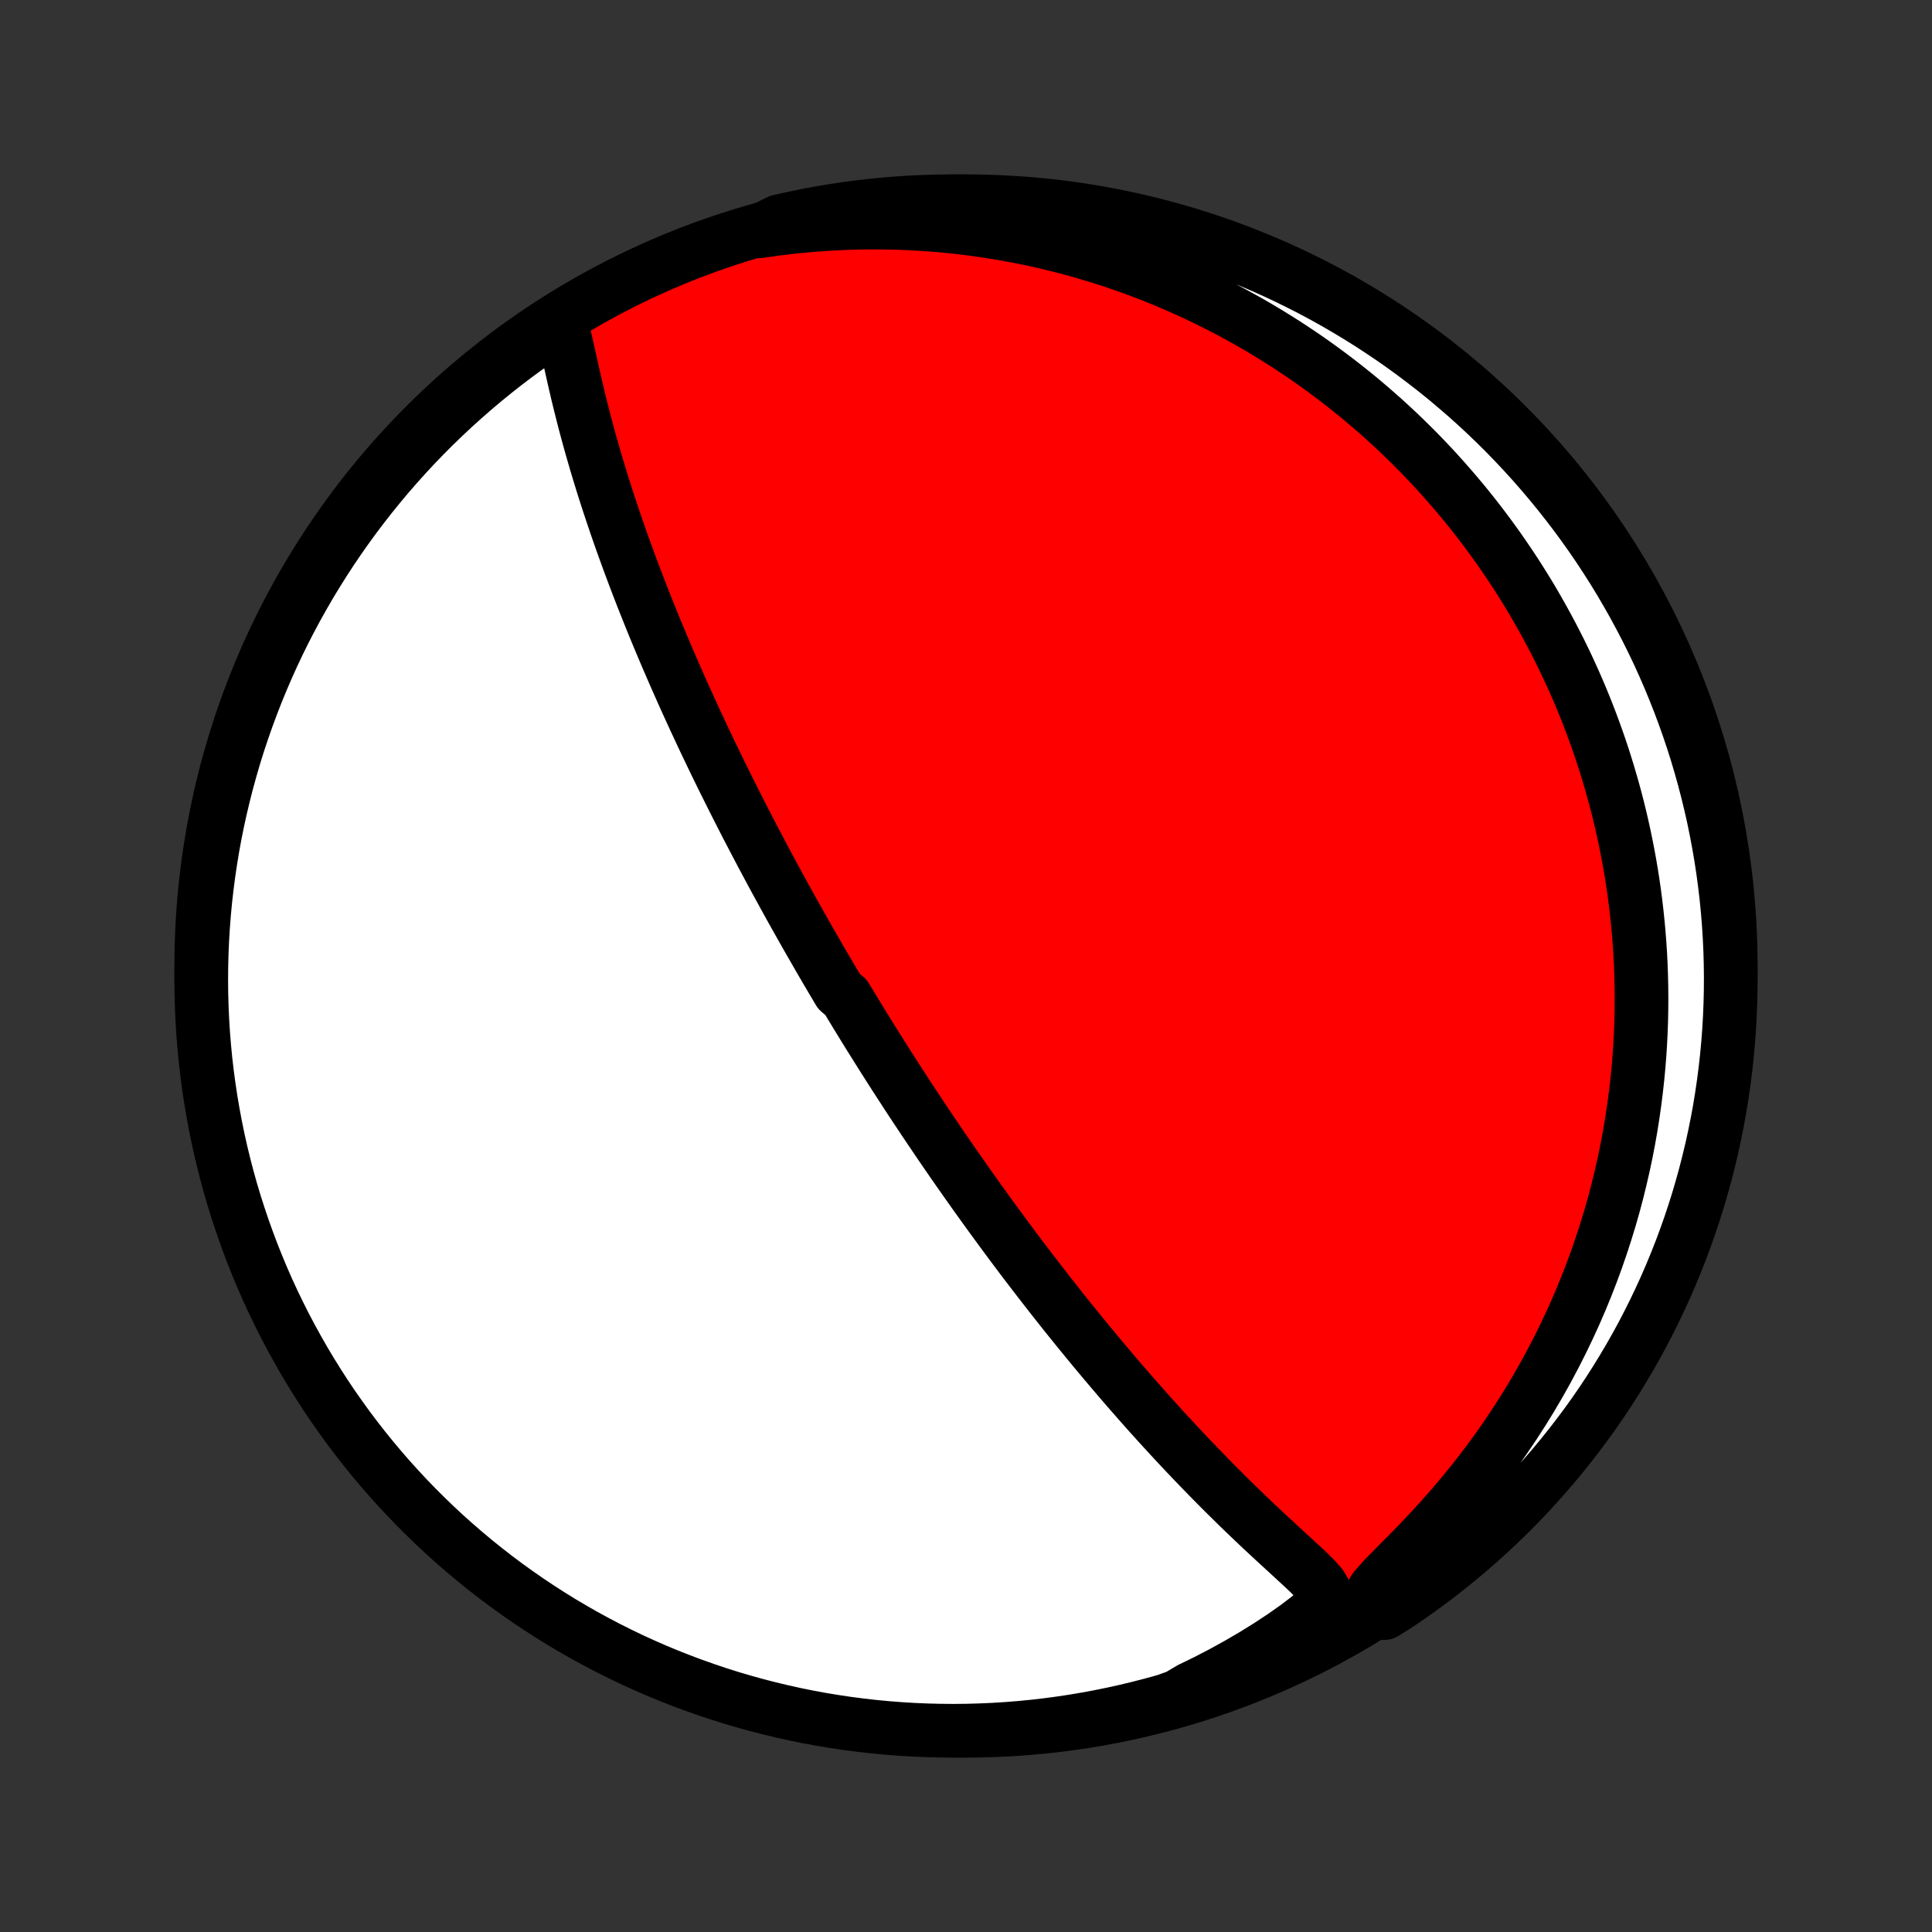 <?xml version="1.0" encoding="utf-8" standalone="no"?>
<!DOCTYPE svg PUBLIC "-//W3C//DTD SVG 1.1//EN"
  "http://www.w3.org/Graphics/SVG/1.1/DTD/svg11.dtd">
<!-- Created with matplotlib (http://matplotlib.org/) -->
<svg height="72pt" version="1.1" viewBox="0 0 72 72" width="72pt" xmlns="http://www.w3.org/2000/svg" xmlns:xlink="http://www.w3.org/1999/xlink">
 <rect x="0" y="0" width="72" height="72" fill="#333333" stroke="none"/>
 <defs>
  <style type="text/css">
*{stroke-linecap:butt;stroke-linejoin:round;}
  </style>
 </defs>
 <g id="figure_1">
  <g id="patch_1">
   <path d="
M0 72
L72 72
L72 0
L0 0
z
" style="fill:none;"/>
  </g>
  <g id="axes_1">
   <g id="PatchCollection_1">
    <defs>
     <path d="
M36 -7.5
C43.558 -7.5 50.808 -10.503 56.153 -15.848
C61.497 -21.192 64.5 -28.442 64.5 -36
C64.5 -43.558 61.497 -50.808 56.153 -56.153
C50.808 -61.497 43.558 -64.5 36 -64.5
C28.442 -64.5 21.192 -61.497 15.848 -56.153
C10.503 -50.808 7.5 -43.558 7.5 -36
C7.5 -28.442 10.503 -21.192 15.848 -15.848
C21.192 -10.503 28.442 -7.5 36 -7.5
z
" id="C0_0_a811fe30f3"/>
     <path d="
M20.936 -59.837
L21.027 -59.504
L21.11 -59.155
L21.19 -58.797
L21.271 -58.433
L21.353 -58.065
L21.438 -57.694
L21.525 -57.321
L21.616 -56.948
L21.71 -56.574
L21.806 -56.201
L21.906 -55.828
L22.009 -55.455
L22.115 -55.084
L22.223 -54.713
L22.334 -54.345
L22.447 -53.978
L22.562 -53.613
L22.68 -53.25
L22.799 -52.89
L22.92 -52.532
L23.042 -52.176
L23.166 -51.824
L23.292 -51.474
L23.418 -51.127
L23.546 -50.783
L23.674 -50.442
L23.803 -50.105
L23.933 -49.77
L24.064 -49.439
L24.195 -49.111
L24.326 -48.786
L24.458 -48.465
L24.59 -48.147
L24.723 -47.832
L24.855 -47.521
L24.988 -47.213
L25.12 -46.908
L25.253 -46.606
L25.385 -46.308
L25.517 -46.012
L25.65 -45.72
L25.782 -45.431
L25.913 -45.145
L26.045 -44.862
L26.176 -44.582
L26.307 -44.305
L26.438 -44.03
L26.569 -43.758
L26.699 -43.489
L26.829 -43.223
L26.958 -42.959
L27.088 -42.698
L27.217 -42.439
L27.345 -42.183
L27.474 -41.929
L27.602 -41.677
L27.73 -41.427
L27.857 -41.179
L27.985 -40.934
L28.112 -40.69
L28.239 -40.449
L28.365 -40.209
L28.492 -39.971
L28.618 -39.734
L28.744 -39.5
L28.87 -39.266
L28.996 -39.035
L29.122 -38.805
L29.247 -38.576
L29.373 -38.348
L29.498 -38.122
L29.624 -37.897
L29.75 -37.673
L29.875 -37.45
L30.001 -37.228
L30.127 -37.007
L30.253 -36.787
L30.379 -36.568
L30.505 -36.349
L30.631 -36.132
L30.758 -35.914
L30.885 -35.698
L31.012 -35.482
L31.14 -35.266
L31.268 -35.051
L31.525 -34.836
L31.655 -34.622
L31.784 -34.407
L31.915 -34.193
L32.046 -33.979
L32.177 -33.765
L32.309 -33.551
L32.442 -33.337
L32.576 -33.123
L32.71 -32.909
L32.845 -32.694
L32.981 -32.48
L33.118 -32.264
L33.255 -32.049
L33.394 -31.833
L33.534 -31.617
L33.675 -31.4
L33.816 -31.182
L33.959 -30.964
L34.103 -30.745
L34.249 -30.526
L34.395 -30.305
L34.544 -30.084
L34.693 -29.862
L34.844 -29.639
L34.996 -29.414
L35.15 -29.189
L35.305 -28.963
L35.462 -28.735
L35.62 -28.507
L35.781 -28.277
L35.943 -28.046
L36.107 -27.813
L36.273 -27.579
L36.441 -27.344
L36.611 -27.107
L36.783 -26.868
L36.957 -26.628
L37.133 -26.387
L37.312 -26.144
L37.492 -25.899
L37.676 -25.652
L37.861 -25.404
L38.049 -25.154
L38.24 -24.902
L38.433 -24.649
L38.629 -24.394
L38.828 -24.137
L39.029 -23.878
L39.233 -23.617
L39.44 -23.355
L39.65 -23.09
L39.863 -22.824
L40.079 -22.556
L40.298 -22.287
L40.52 -22.016
L40.745 -21.743
L40.974 -21.468
L41.205 -21.193
L41.44 -20.915
L41.678 -20.636
L41.919 -20.356
L42.163 -20.075
L42.411 -19.793
L42.661 -19.509
L42.915 -19.225
L43.172 -18.94
L43.433 -18.655
L43.696 -18.369
L43.962 -18.083
L44.232 -17.797
L44.504 -17.511
L44.779 -17.226
L45.056 -16.941
L45.336 -16.657
L45.619 -16.373
L45.904 -16.092
L46.19 -15.811
L46.479 -15.533
L46.768 -15.257
L47.059 -14.982
L47.351 -14.711
L47.642 -14.442
L47.932 -14.176
L48.219 -13.912
L48.502 -13.652
L48.775 -13.395
L49.031 -13.14
L49.25 -12.886
L49.393 -12.628
L49.382 -12.359
L49.162 -12.063
L48.782 -11.731
L48.316 -11.376
L47.804 -11.016
L47.264 -10.661
L46.706 -10.315
L46.134 -9.981
L45.551 -9.66
L44.96 -9.353
L44.36 -9.061
L43.892 -8.783
L43.413 -8.614
L42.931 -8.481
L42.448 -8.356
L41.962 -8.239
L41.475 -8.131
L40.986 -8.031
L40.495 -7.94
L40.004 -7.857
L39.511 -7.783
L39.016 -7.717
L38.521 -7.66
L38.026 -7.612
L37.529 -7.572
L37.032 -7.541
L36.535 -7.519
L36.038 -7.505
L35.54 -7.5
L35.043 -7.504
L34.546 -7.516
L34.049 -7.537
L33.553 -7.567
L33.058 -7.605
L32.564 -7.652
L32.071 -7.708
L31.579 -7.772
L31.088 -7.845
L30.599 -7.926
L30.111 -8.016
L29.625 -8.115
L29.142 -8.222
L28.66 -8.338
L28.18 -8.461
L27.703 -8.594
L27.229 -8.734
L26.757 -8.883
L26.288 -9.041
L25.822 -9.206
L25.358 -9.38
L24.899 -9.561
L24.442 -9.751
L23.989 -9.949
L23.54 -10.154
L23.095 -10.368
L22.653 -10.589
L22.216 -10.818
L21.782 -11.055
L21.354 -11.3
L20.929 -11.551
L20.509 -11.811
L20.094 -12.078
L19.684 -12.351
L19.279 -12.633
L18.878 -12.921
L18.483 -13.216
L18.094 -13.519
L17.709 -13.828
L17.331 -14.144
L16.958 -14.466
L16.59 -14.795
L16.229 -15.131
L15.874 -15.473
L15.525 -15.821
L15.182 -16.175
L14.845 -16.536
L14.515 -16.902
L14.192 -17.274
L13.875 -17.652
L13.565 -18.035
L13.261 -18.424
L12.965 -18.818
L12.676 -19.218
L12.393 -19.622
L12.118 -20.032
L11.851 -20.446
L11.59 -20.866
L11.337 -21.289
L11.092 -21.718
L10.854 -22.15
L10.623 -22.587
L10.401 -23.028
L10.186 -23.473
L9.979 -23.921
L9.78 -24.374
L9.589 -24.83
L9.406 -25.289
L9.232 -25.752
L9.065 -26.217
L8.907 -26.686
L8.756 -27.157
L8.614 -27.631
L8.481 -28.108
L8.356 -28.587
L8.239 -29.069
L8.131 -29.552
L8.031 -30.038
L7.94 -30.525
L7.857 -31.014
L7.783 -31.505
L7.717 -31.996
L7.66 -32.489
L7.612 -32.984
L7.572 -33.479
L7.541 -33.974
L7.519 -34.471
L7.505 -34.968
L7.5 -35.465
L7.504 -35.962
L7.516 -36.46
L7.537 -36.957
L7.567 -37.454
L7.605 -37.951
L7.652 -38.447
L7.708 -38.942
L7.772 -39.436
L7.845 -39.929
L7.926 -40.421
L8.016 -40.912
L8.115 -41.401
L8.222 -41.889
L8.338 -42.374
L8.461 -42.858
L8.594 -43.34
L8.734 -43.82
L8.883 -44.297
L9.041 -44.771
L9.206 -45.243
L9.38 -45.712
L9.561 -46.178
L9.751 -46.642
L9.949 -47.101
L10.154 -47.558
L10.368 -48.011
L10.589 -48.46
L10.818 -48.905
L11.055 -49.347
L11.3 -49.784
L11.551 -50.218
L11.811 -50.646
L12.078 -51.071
L12.351 -51.491
L12.633 -51.906
L12.921 -52.316
L13.216 -52.721
L13.519 -53.122
L13.828 -53.517
L14.144 -53.906
L14.466 -54.291
L14.795 -54.669
L15.131 -55.042
L15.473 -55.41
L15.821 -55.771
L16.175 -56.126
L16.536 -56.475
L16.902 -56.818
L17.274 -57.154
L17.652 -57.485
L18.035 -57.808
L18.424 -58.125
L18.818 -58.435
L19.218 -58.739
L19.622 -59.035
L20.032 -59.324
z
" id="C0_1_acdd759752"/>
     <path d="
M28.274 -63.377
L28.922 -63.469
L29.567 -63.545
L30.207 -63.606
L30.843 -63.653
L31.473 -63.684
L32.098 -63.702
L32.715 -63.706
L33.326 -63.696
L33.93 -63.673
L34.526 -63.638
L35.114 -63.591
L35.693 -63.533
L36.264 -63.464
L36.826 -63.383
L37.379 -63.294
L37.923 -63.194
L38.458 -63.085
L38.983 -62.968
L39.5 -62.842
L40.007 -62.709
L40.504 -62.568
L40.992 -62.42
L41.471 -62.266
L41.941 -62.105
L42.402 -61.939
L42.853 -61.767
L43.296 -61.589
L43.73 -61.407
L44.154 -61.22
L44.571 -61.029
L44.978 -60.834
L45.378 -60.635
L45.769 -60.433
L46.152 -60.227
L46.528 -60.018
L46.895 -59.806
L47.255 -59.591
L47.608 -59.373
L47.953 -59.154
L48.291 -58.931
L48.623 -58.707
L48.947 -58.481
L49.265 -58.252
L49.576 -58.022
L49.881 -57.791
L50.18 -57.557
L50.473 -57.322
L50.76 -57.086
L51.041 -56.848
L51.317 -56.608
L51.587 -56.368
L51.852 -56.126
L52.112 -55.883
L52.366 -55.639
L52.616 -55.393
L52.861 -55.147
L53.101 -54.899
L53.337 -54.65
L53.568 -54.4
L53.794 -54.149
L54.016 -53.897
L54.234 -53.644
L54.449 -53.389
L54.659 -53.134
L54.865 -52.877
L55.067 -52.62
L55.265 -52.361
L55.46 -52.101
L55.651 -51.84
L55.839 -51.577
L56.023 -51.313
L56.204 -51.048
L56.381 -50.782
L56.556 -50.514
L56.726 -50.245
L56.894 -49.974
L57.059 -49.702
L57.22 -49.428
L57.378 -49.152
L57.533 -48.875
L57.686 -48.596
L57.835 -48.316
L57.981 -48.033
L58.125 -47.749
L58.265 -47.463
L58.403 -47.175
L58.537 -46.884
L58.669 -46.592
L58.798 -46.297
L58.924 -46
L59.047 -45.701
L59.167 -45.399
L59.284 -45.095
L59.398 -44.788
L59.509 -44.479
L59.618 -44.167
L59.723 -43.852
L59.825 -43.534
L59.924 -43.213
L60.02 -42.889
L60.113 -42.562
L60.203 -42.232
L60.289 -41.899
L60.372 -41.562
L60.451 -41.222
L60.527 -40.878
L60.599 -40.53
L60.668 -40.179
L60.733 -39.824
L60.794 -39.465
L60.851 -39.102
L60.904 -38.735
L60.952 -38.364
L60.996 -37.989
L61.036 -37.609
L61.071 -37.225
L61.101 -36.837
L61.127 -36.444
L61.147 -36.046
L61.161 -35.644
L61.171 -35.236
L61.174 -34.825
L61.172 -34.408
L61.164 -33.986
L61.149 -33.56
L61.128 -33.129
L61.1 -32.692
L61.065 -32.251
L61.022 -31.805
L60.972 -31.354
L60.914 -30.898
L60.848 -30.437
L60.774 -29.971
L60.691 -29.501
L60.599 -29.026
L60.497 -28.546
L60.386 -28.062
L60.266 -27.574
L60.135 -27.081
L59.993 -26.585
L59.84 -26.085
L59.677 -25.582
L59.502 -25.076
L59.315 -24.566
L59.116 -24.054
L58.905 -23.54
L58.681 -23.024
L58.444 -22.507
L58.194 -21.988
L57.931 -21.469
L57.655 -20.95
L57.365 -20.432
L57.061 -19.914
L56.743 -19.398
L56.412 -18.885
L56.067 -18.374
L55.708 -17.866
L55.335 -17.363
L54.95 -16.865
L54.551 -16.372
L54.141 -15.886
L53.72 -15.407
L53.289 -14.936
L52.851 -14.474
L52.41 -14.024
L51.976 -13.587
L51.566 -13.168
L51.221 -12.777
L51.019 -12.429
L51.016 -12.135
L51.588 -11.883
L52.002 -12.141
L52.411 -12.416
L52.815 -12.699
L53.214 -12.989
L53.608 -13.286
L53.996 -13.59
L54.379 -13.901
L54.757 -14.218
L55.128 -14.542
L55.494 -14.873
L55.854 -15.21
L56.208 -15.553
L56.556 -15.903
L56.897 -16.259
L57.232 -16.62
L57.56 -16.988
L57.883 -17.361
L58.198 -17.741
L58.506 -18.125
L58.808 -18.515
L59.103 -18.911
L59.391 -19.311
L59.671 -19.717
L59.945 -20.128
L60.211 -20.544
L60.469 -20.964
L60.721 -21.389
L60.965 -21.818
L61.201 -22.251
L61.429 -22.689
L61.65 -23.131
L61.863 -23.577
L62.068 -24.026
L62.265 -24.48
L62.454 -24.936
L62.635 -25.396
L62.808 -25.86
L62.973 -26.326
L63.129 -26.795
L63.278 -27.267
L63.417 -27.742
L63.549 -28.22
L63.672 -28.699
L63.787 -29.181
L63.893 -29.665
L63.991 -30.151
L64.081 -30.639
L64.161 -31.128
L64.233 -31.619
L64.297 -32.111
L64.352 -32.604
L64.398 -33.099
L64.436 -33.594
L64.465 -34.09
L64.485 -34.587
L64.497 -35.084
L64.5 -35.581
L64.494 -36.078
L64.48 -36.576
L64.457 -37.073
L64.425 -37.57
L64.385 -38.066
L64.336 -38.562
L64.278 -39.057
L64.212 -39.551
L64.137 -40.044
L64.053 -40.536
L63.961 -41.026
L63.861 -41.515
L63.752 -42.002
L63.634 -42.487
L63.508 -42.971
L63.374 -43.452
L63.232 -43.931
L63.081 -44.407
L62.922 -44.881
L62.754 -45.353
L62.579 -45.821
L62.395 -46.286
L62.204 -46.749
L62.004 -47.208
L61.797 -47.663
L61.581 -48.115
L61.358 -48.564
L61.127 -49.008
L60.889 -49.449
L60.642 -49.885
L60.389 -50.318
L60.128 -50.746
L59.859 -51.169
L59.584 -51.588
L59.301 -52.002
L59.011 -52.411
L58.714 -52.815
L58.41 -53.214
L58.099 -53.608
L57.782 -53.996
L57.458 -54.379
L57.127 -54.757
L56.79 -55.128
L56.447 -55.494
L56.097 -55.854
L55.741 -56.208
L55.38 -56.556
L55.012 -56.897
L54.639 -57.232
L54.259 -57.56
L53.875 -57.883
L53.485 -58.198
L53.089 -58.506
L52.688 -58.808
L52.283 -59.103
L51.872 -59.391
L51.456 -59.671
L51.036 -59.945
L50.611 -60.211
L50.182 -60.469
L49.749 -60.721
L49.311 -60.965
L48.869 -61.201
L48.423 -61.429
L47.974 -61.65
L47.52 -61.863
L47.064 -62.068
L46.604 -62.265
L46.14 -62.454
L45.674 -62.635
L45.205 -62.808
L44.733 -62.973
L44.258 -63.129
L43.78 -63.278
L43.301 -63.417
L42.819 -63.549
L42.335 -63.672
L41.849 -63.787
L41.361 -63.893
L40.872 -63.991
L40.381 -64.081
L39.889 -64.161
L39.396 -64.233
L38.901 -64.297
L38.406 -64.352
L37.91 -64.398
L37.413 -64.436
L36.916 -64.465
L36.419 -64.485
L35.922 -64.497
L35.424 -64.5
L34.927 -64.494
L34.43 -64.48
L33.934 -64.457
L33.438 -64.425
L32.943 -64.385
L32.449 -64.336
L31.956 -64.278
L31.464 -64.212
L30.974 -64.137
L30.485 -64.053
L29.998 -63.961
L29.513 -63.861
L29.029 -63.752
z
" id="C0_2_3b9bb3bc99"/>
    </defs>
    <g clip-path="url(#p1bffca34e9)">
     <use style="fill:#ff0000;stroke:#000000;stroke-width:2.0;" x="0.0" xlink:href="#C0_0_a811fe30f3" y="72.0"/>
    </g>
    <g clip-path="url(#p1bffca34e9)">
     <use style="fill:#ffffff;stroke:#000000;stroke-width:2.0;" x="0.0" xlink:href="#C0_1_acdd759752" y="72.0"/>
    </g>
    <g clip-path="url(#p1bffca34e9)">
     <use style="fill:#ffffff;stroke:#000000;stroke-width:2.0;" x="0.0" xlink:href="#C0_2_3b9bb3bc99" y="72.0"/>
    </g>
   </g>
  </g>
 </g>
 <defs>
  <clipPath id="p1bffca34e9">
   <rect height="72.0" width="72.0" x="0.0" y="0.0"/>
  </clipPath>
 </defs>
</svg>
